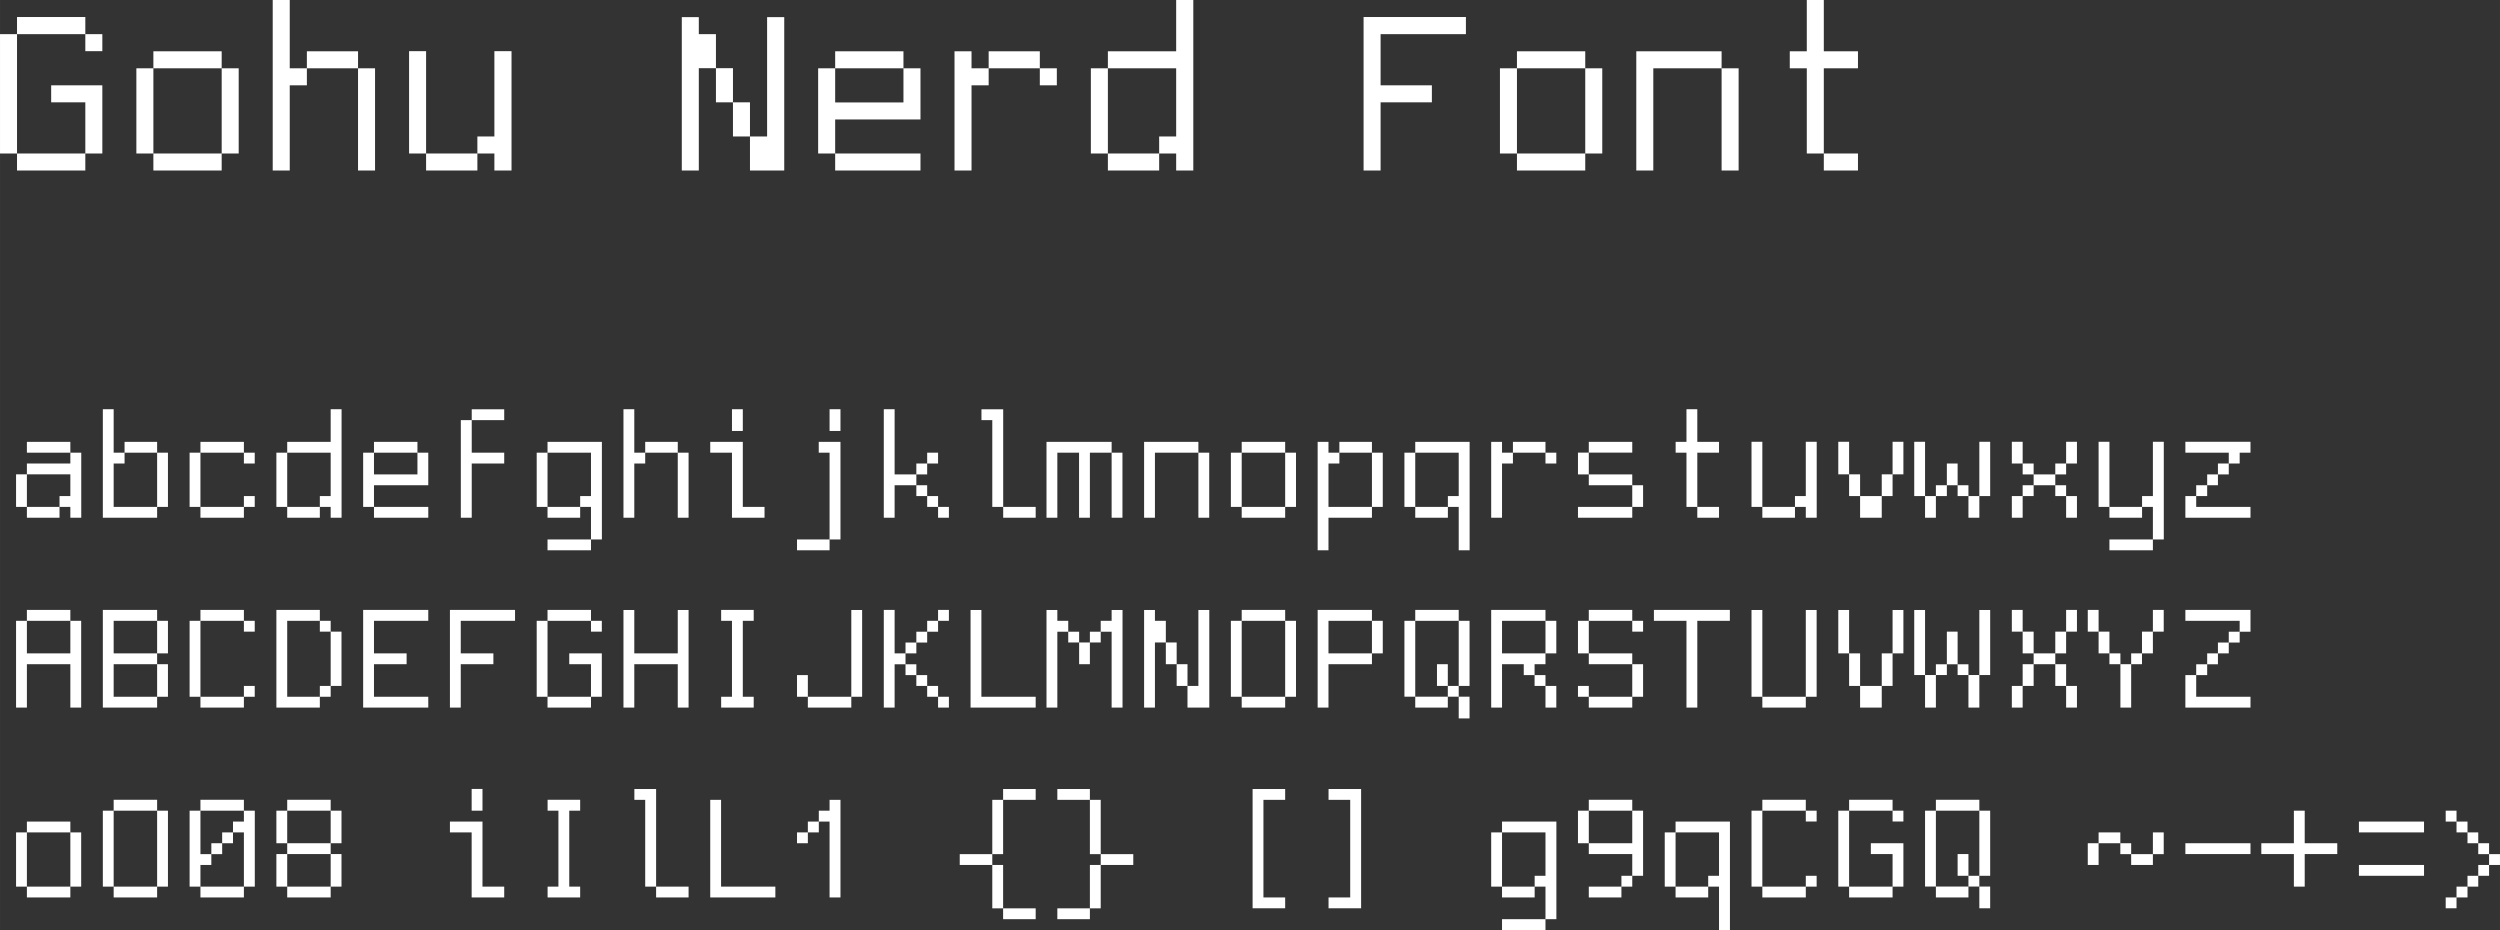 <?xml version="1.0" encoding="UTF-8" standalone="no"?>
<svg
   version="1.1"
   id="svg2"
   viewBox="0 0 288.036 107.151"
   height="30.24mm"
   width="81.29mm"
   sodipodi:docname="GohuFont Nerd Font.svg"
   inkscape:version="1.1.2 (0a00cf5339, 2022-02-04)"
   xmlns:inkscape="http://www.inkscape.org/namespaces/inkscape"
   xmlns:sodipodi="http://sodipodi.sourceforge.net/DTD/sodipodi-0.dtd"
   xmlns="http://www.w3.org/2000/svg"
   xmlns:svg="http://www.w3.org/2000/svg"
   xmlns:rdf="http://www.w3.org/1999/02/22-rdf-syntax-ns#"
   xmlns:cc="http://creativecommons.org/ns#"
   xmlns:dc="http://purl.org/dc/elements/1.1/">
  <rect x="0" y="0" width="288.036" height="107.151" fill="#333333" stroke="none"/>
  <sodipodi:namedview
     id="namedview12"
     pagecolor="#ffffff"
     bordercolor="#666666"
     borderopacity="1.0"
     inkscape:pageshadow="2"
     inkscape:pageopacity="0.0"
     inkscape:pagecheckerboard="0"
     inkscape:document-units="mm"
     showgrid="false"
     inkscape:zoom="0.64052329"
     inkscape:cx="328.63754"
     inkscape:cy="473.83133"
     inkscape:window-width="1458"
     inkscape:window-height="976"
     inkscape:window-x="0"
     inkscape:window-y="32"
     inkscape:window-maximized="0"
     inkscape:current-layer="svg2" />
  <defs
     id="defs4" />
  <g
     id="layer1"
     transform="translate(-64.818,-81.275)">
    <g
       aria-label="Gohu Nerd Font"
       id="text4136"
       style="font-size:27.5px;line-height:125%;font-family:'GohuFont Nerd Font';text-decoration:underline;text-decoration-line:underline;letter-spacing:0px;word-spacing:0px;fill:#ffffff;stroke-width:1px">
      <path
         d="M 66.778,84.23 V 83.236 H 70.712 74.647 V 84.23 85.21 H 75.627 76.607 V 86.19 87.17 H 75.627 74.647 V 86.19 85.21 H 70.712 66.778 V 92.085 98.96 H 70.712 74.647 V 96.019 93.065 H 72.686 70.712 V 92.085 91.105 H 73.666 76.607 V 95.025 98.96 H 75.627 74.647 V 99.94 100.92 H 70.712 66.778 V 99.94 98.96 H 65.798 64.818 V 92.085 85.21 H 65.798 66.778 Z"
         id="path829" />
      <path
         d="M 82.488,88.164 V 87.184 H 86.423 90.357 V 88.164 89.144 H 91.337 92.318 V 94.045 98.96 H 91.337 90.357 V 99.94 100.92 H 86.423 82.488 V 99.94 98.96 H 81.508 80.528 V 94.045 89.144 H 81.508 82.488 Z M 90.357,94.045 V 89.144 H 86.423 82.488 V 94.045 98.96 H 86.423 90.357 Z"
         id="path831" />
      <path
         d="M 96.238,91.105 V 81.275 H 97.219 98.199 V 85.21 89.144 H 99.193 100.173 V 88.164 87.184 H 103.127 106.068 V 88.164 89.144 H 107.048 108.028 V 95.025 100.92 H 107.048 106.068 V 95.025 89.144 H 103.127 100.173 V 90.124 91.105 H 99.193 98.199 V 96.019 100.92 H 97.219 96.238 Z"
         id="path833" />
      <path
         d="M 111.949,93.065 V 87.17 H 112.929 113.909 V 93.065 98.96 H 116.863 119.818 V 97.98 96.999 H 120.798 121.778 V 92.085 87.17 H 122.758 123.752 V 94.045 100.92 H 122.758 121.778 V 99.94 98.96 H 120.798 119.818 V 99.94 100.92 H 116.863 113.909 V 99.94 98.96 H 112.929 111.949 Z"
         id="path835" />
      <path
         d="M 143.37,92.085 V 83.249 H 144.35 145.33 V 84.23 85.21 H 146.324 147.304 V 87.17 89.131 H 148.284 149.265 V 91.105 93.065 H 150.258 151.225 V 95.039 96.999 H 152.219 153.199 V 90.124 83.249 H 154.179 155.173 V 92.085 100.92 H 153.199 151.225 V 98.96 96.999 H 150.258 149.265 V 95.039 93.065 H 148.284 147.304 V 91.105 89.131 H 146.324 145.33 V 95.025 100.92 H 144.35 143.37 Z"
         id="path837" />
      <path
         d="M 161.041,88.164 V 87.184 H 164.975 168.909 V 88.164 89.144 H 169.89 170.87 V 92.085 95.039 H 165.955 161.041 V 96.999 98.96 H 165.955 170.87 V 99.94 100.92 H 165.955 161.041 V 99.94 98.96 H 160.061 159.08 V 94.045 89.144 H 160.061 161.041 Z M 168.909,91.105 V 89.144 H 164.975 161.041 V 91.105 93.078 H 164.975 168.909 Z"
         id="path839" />
      <path
         d="M 174.791,94.045 V 87.184 H 175.771 176.751 V 88.164 89.144 H 177.745 178.725 V 88.164 87.184 H 181.679 184.62 V 88.164 89.144 H 185.6 186.58 V 90.124 91.105 H 185.6 184.62 V 90.124 89.144 H 181.679 178.725 V 90.124 91.105 H 177.745 176.751 V 96.019 100.92 H 175.771 174.791 Z"
         id="path841" />
      <path
         d="M 200.33,84.23 V 81.275 H 201.311 202.304 V 91.105 100.92 H 201.311 200.33 V 99.94 98.96 H 199.35 198.37 V 99.94 100.92 H 195.416 192.462 V 99.94 98.96 H 191.481 190.501 V 94.045 89.144 H 191.481 192.462 V 88.164 87.184 H 196.396 200.33 Z M 200.33,93.065 V 89.144 H 196.396 192.462 V 94.045 98.96 H 195.416 198.37 V 97.98 96.999 H 199.35 200.33 Z"
         id="path843" />
      <path
         d="M 221.922,92.085 V 83.236 H 227.817 233.712 V 84.23 85.21 H 228.797 223.883 V 88.164 91.105 H 226.837 229.791 V 92.085 93.065 H 226.837 223.883 V 96.999 100.92 H 222.902 221.922 Z"
         id="path845" />
      <path
         d="M 239.593,88.164 V 87.184 H 243.527 247.462 V 88.164 89.144 H 248.442 249.422 V 94.045 98.96 H 248.442 247.462 V 99.94 100.92 H 243.527 239.593 V 99.94 98.96 H 238.613 237.633 V 94.045 89.144 H 238.613 239.593 Z M 247.462,94.045 V 89.144 H 243.527 239.593 V 94.045 98.96 H 243.527 247.462 Z"
         id="path847" />
      <path
         d="M 253.343,94.045 V 87.184 H 258.258 263.172 V 88.164 89.144 H 264.152 265.133 V 95.025 100.92 H 264.152 263.172 V 95.025 89.144 H 259.238 255.303 V 95.025 100.92 H 254.323 253.343 Z"
         id="path849" />
      <path
         d="M 272.988,84.23 V 81.275 H 273.968 274.948 V 84.23 87.184 H 276.922 278.883 V 88.164 89.144 H 276.922 274.948 V 94.045 98.96 H 276.922 278.883 V 99.94 100.92 H 276.922 274.948 V 99.94 98.96 H 273.968 272.988 V 94.045 89.144 H 272.008 271.027 V 88.164 87.184 H 272.008 272.988 Z"
         id="path851" />
    </g>
    <g
       aria-label="abcdefghijklmnopqrstuvwxyzABCDEFGHIJKLMNOPQRSTUVWXYZ oO08 iIlL1 {} [] g9qCGQ ~-+=&gt;"
       id="text4140"
       style="font-size:27.5px;line-height:125%;font-family:'GohuFont Nerd Font';letter-spacing:0px;word-spacing:0px;fill:#ffffff;stroke-width:1px">
      <path
         d="M 67.915,132.807 V 132.184 H 70.418 72.922 V 132.807 133.431 H 73.546 74.178 V 137.174 140.925 H 73.546 72.922 V 140.301 139.678 H 72.298 71.674 V 140.301 140.925 H 69.794 67.915 V 140.301 139.678 H 67.291 66.667 V 137.806 135.926 H 67.291 67.915 V 135.303 134.679 H 70.418 72.922 V 134.055 133.431 H 70.418 67.915 Z M 72.922,137.182 V 135.926 H 70.418 67.915 V 137.806 139.678 H 69.794 71.674 V 139.054 138.43 H 72.298 72.922 Z"
         style="font-size:17.5px"
         id="path854" />
      <path
         d="M 76.665,134.679 V 128.424 H 77.288 77.912 V 130.928 133.431 H 78.544 79.168 V 132.807 132.184 H 81.048 82.919 V 132.807 133.431 H 83.543 84.167 V 136.55 139.678 H 83.543 82.919 V 140.301 140.925 H 79.792 76.665 Z M 82.919,136.55 V 133.431 H 81.048 79.168 V 134.055 134.679 H 78.544 77.912 V 137.174 139.678 H 80.416 82.919 Z"
         style="font-size:17.5px"
         id="path856" />
      <path
         d="M 87.91,132.807 V 132.184 H 90.413 92.917 V 132.807 133.431 H 93.541 94.165 V 134.055 134.679 H 93.541 92.917 V 134.055 133.431 H 90.413 87.91 V 136.55 139.678 H 90.413 92.917 V 139.054 138.43 H 93.541 94.165 V 139.054 139.678 H 93.541 92.917 V 140.301 140.925 H 90.413 87.91 V 140.301 139.678 H 87.286 86.662 V 136.55 133.431 H 87.286 87.91 Z"
         style="font-size:17.5px"
         id="path858" />
      <path
         d="M 102.915,130.304 V 128.424 H 103.538 104.171 V 134.679 140.925 H 103.538 102.915 V 140.301 139.678 H 102.291 101.667 V 140.301 140.925 H 99.787 97.907 V 140.301 139.678 H 97.283 96.66 V 136.55 133.431 H 97.283 97.907 V 132.807 132.184 H 100.411 102.915 Z M 102.915,135.926 V 133.431 H 100.411 97.907 V 136.55 139.678 H 99.787 101.667 V 139.054 138.43 H 102.291 102.915 Z"
         style="font-size:17.5px"
         id="path860" />
      <path
         d="M 107.905,132.807 V 132.184 H 110.408 112.912 V 132.807 133.431 H 113.536 114.16 V 135.303 137.182 H 111.032 107.905 V 138.43 139.678 H 111.032 114.16 V 140.301 140.925 H 111.032 107.905 V 140.301 139.678 H 107.281 106.657 V 136.55 133.431 H 107.281 107.905 Z M 112.912,134.679 V 133.431 H 110.408 107.905 V 134.679 135.935 H 110.408 112.912 Z"
         style="font-size:17.5px"
         id="path862" />
      <path
         d="M 119.167,129.048 V 128.432 H 121.038 122.91 V 129.048 129.68 H 121.038 119.167 V 131.551 133.431 H 121.038 122.91 V 134.055 134.679 H 121.038 119.167 V 137.806 140.925 H 118.535 117.911 V 135.303 129.68 H 118.535 119.167 Z"
         style="font-size:17.5px"
         id="path864" />
      <path
         d="M 127.9,132.807 V 132.184 H 131.027 134.163 V 137.806 143.429 H 133.531 132.907 V 144.053 144.676 H 130.404 127.9 V 144.053 143.429 H 130.404 132.907 V 141.549 139.678 H 132.283 131.66 V 140.301 140.925 H 129.78 127.9 V 140.301 139.678 H 127.276 126.652 V 136.55 133.431 H 127.276 127.9 Z M 132.907,135.926 V 133.431 H 130.404 127.9 V 136.55 139.678 H 129.78 131.66 V 139.054 138.43 H 132.283 132.907 Z"
         style="font-size:17.5px"
         id="path866" />
      <path
         d="M 136.65,134.679 V 128.424 H 137.274 137.897 V 130.928 133.431 H 138.53 139.154 V 132.807 132.184 H 141.033 142.905 V 132.807 133.431 H 143.529 144.152 V 137.174 140.925 H 143.529 142.905 V 137.174 133.431 H 141.033 139.154 V 134.055 134.679 H 138.53 137.897 V 137.806 140.925 H 137.274 136.65 Z"
         style="font-size:17.5px"
         id="path868" />
      <path
         d="M 146.647,132.807 V 132.184 H 148.527 150.399 V 135.926 139.678 H 151.655 152.902 V 140.301 140.925 H 151.031 149.151 V 137.174 133.431 H 147.904 146.647 Z M 149.151,129.68 V 128.424 H 149.775 150.399 V 129.68 130.928 H 149.775 149.151 Z"
         style="font-size:17.5px"
         id="path870" />
      <path
         d="M 159.149,132.807 V 132.184 H 160.396 161.652 V 137.806 143.429 H 161.029 160.396 V 144.053 144.676 H 158.525 156.645 V 144.053 143.429 H 158.525 160.396 V 138.43 133.431 H 159.772 159.149 Z M 160.396,129.68 V 128.424 H 161.029 161.652 V 129.68 130.928 H 161.029 160.396 Z"
         style="font-size:17.5px"
         id="path872" />
      <path
         d="M 166.643,134.679 V 128.424 H 167.266 167.89 V 132.175 135.935 H 169.146 170.394 V 135.303 134.679 H 171.026 171.641 V 134.055 133.431 H 172.274 172.897 V 134.055 134.679 H 172.274 171.641 V 135.303 135.935 H 171.026 170.394 V 136.55 137.182 H 171.026 171.641 V 137.806 138.43 H 172.274 172.897 V 139.054 139.678 H 173.521 174.145 V 140.301 140.925 H 173.521 172.897 V 140.301 139.678 H 172.274 171.641 V 139.054 138.43 H 171.026 170.394 V 137.806 137.182 H 169.146 167.89 V 139.054 140.925 H 167.266 166.643 Z"
         style="font-size:17.5px"
         id="path874" />
      <path
         d="M 177.896,129.048 V 128.432 H 179.144 180.4 V 134.055 139.678 H 182.271 184.143 V 140.301 140.925 H 182.271 180.4 V 140.301 139.678 H 179.768 179.144 V 134.679 129.68 H 178.52 177.896 Z"
         style="font-size:17.5px"
         id="path876" />
      <path
         d="M 185.39,136.55 V 132.184 H 189.141 192.893 V 132.807 133.431 H 193.516 194.14 V 137.174 140.925 H 193.516 192.893 V 137.174 133.431 H 191.645 190.389 V 137.174 140.925 H 189.765 189.141 V 137.174 133.431 H 187.894 186.638 V 137.174 140.925 H 186.014 185.39 Z"
         style="font-size:17.5px"
         id="path878" />
      <path
         d="M 196.635,136.55 V 132.184 H 199.763 202.89 V 132.807 133.431 H 203.514 204.138 V 137.174 140.925 H 203.514 202.89 V 137.174 133.431 H 200.386 197.883 V 137.174 140.925 H 197.259 196.635 Z"
         style="font-size:17.5px"
         id="path880" />
      <path
         d="M 207.88,132.807 V 132.184 H 210.384 212.888 V 132.807 133.431 H 213.511 214.135 V 136.55 139.678 H 213.511 212.888 V 140.301 140.925 H 210.384 207.88 V 140.301 139.678 H 207.257 206.633 V 136.55 133.431 H 207.257 207.88 Z M 212.888,136.55 V 133.431 H 210.384 207.88 V 136.55 139.678 H 210.384 212.888 Z"
         style="font-size:17.5px"
         id="path882" />
      <path
         d="M 216.63,138.43 V 132.184 H 217.254 217.878 V 132.807 133.431 H 218.51 219.134 V 132.807 132.184 H 221.014 222.885 V 132.807 133.431 H 223.509 224.133 V 136.55 139.678 H 223.509 222.885 V 140.301 140.925 H 220.382 217.878 V 142.805 144.676 H 217.254 216.63 Z M 222.885,136.55 V 133.431 H 221.014 219.134 V 134.055 134.679 H 218.51 217.878 V 137.174 139.678 H 220.382 222.885 Z"
         style="font-size:17.5px"
         id="path884" />
      <path
         d="M 227.875,132.807 V 132.184 H 231.003 234.139 V 138.43 144.676 H 233.507 232.883 V 142.173 139.678 H 232.259 231.635 V 140.301 140.925 H 229.755 227.875 V 140.301 139.678 H 227.252 226.628 V 136.55 133.431 H 227.252 227.875 Z M 232.883,135.926 V 133.431 H 230.379 227.875 V 136.55 139.678 H 229.755 231.635 V 139.054 138.43 H 232.259 232.883 Z"
         style="font-size:17.5px"
         id="path886" />
      <path
         d="M 236.625,136.55 V 132.184 H 237.249 237.873 V 132.807 133.431 H 238.505 239.129 V 132.807 132.184 H 241.009 242.88 V 132.807 133.431 H 243.504 244.128 V 134.055 134.679 H 243.504 242.88 V 134.055 133.431 H 241.009 239.129 V 134.055 134.679 H 238.505 237.873 V 137.806 140.925 H 237.249 236.625 Z"
         style="font-size:17.5px"
         id="path888" />
      <path
         d="M 247.871,132.807 V 132.184 H 250.374 252.878 V 132.807 133.423 H 250.374 247.871 V 134.679 135.935 H 250.374 252.878 V 136.55 137.182 H 253.502 254.125 V 138.43 139.678 H 253.502 252.878 V 140.301 140.925 H 249.75 246.623 V 140.301 139.678 H 249.75 252.878 V 138.43 137.182 H 250.374 247.871 V 136.55 135.935 H 247.247 246.623 V 134.679 133.423 H 247.247 247.871 Z"
         style="font-size:17.5px"
         id="path890" />
      <path
         d="M 259.124,130.304 V 128.424 H 259.748 260.372 V 130.304 132.184 H 261.628 262.875 V 132.807 133.431 H 261.628 260.372 V 136.55 139.678 H 261.628 262.875 V 140.301 140.925 H 261.628 260.372 V 140.301 139.678 H 259.748 259.124 V 136.55 133.431 H 258.5 257.877 V 132.807 132.184 H 258.5 259.124 Z"
         style="font-size:17.5px"
         id="path892" />
      <path
         d="M 266.618,135.926 V 132.175 H 267.242 267.866 V 135.926 139.678 H 269.746 271.625 V 139.054 138.43 H 272.249 272.873 V 135.303 132.175 H 273.497 274.129 V 136.55 140.925 H 273.497 272.873 V 140.301 139.678 H 272.249 271.625 V 140.301 140.925 H 269.746 267.866 V 140.301 139.678 H 267.242 266.618 Z"
         style="font-size:17.5px"
         id="path894" />
      <path
         d="M 276.616,134.055 V 132.175 H 277.239 277.863 V 134.055 135.926 H 278.496 279.128 V 137.182 138.43 H 280.367 281.623 V 137.182 135.926 H 282.247 282.871 V 134.055 132.175 H 283.494 284.118 V 134.055 135.926 H 283.494 282.871 V 137.182 138.43 H 282.247 281.623 V 139.678 140.925 H 280.367 279.128 V 139.678 138.43 H 278.496 277.863 V 137.182 135.926 H 277.239 276.616 Z"
         style="font-size:17.5px"
         id="path896" />
      <path
         d="M 285.366,135.303 V 132.175 H 285.989 286.613 V 135.303 138.43 H 287.237 287.861 V 137.806 137.182 H 288.493 289.125 V 135.926 134.679 H 289.741 290.364 V 135.926 137.182 H 290.997 291.612 V 137.806 138.43 H 292.244 292.868 V 135.303 132.175 H 293.492 294.116 V 135.303 138.43 H 293.492 292.868 V 139.678 140.925 H 292.244 291.612 V 139.678 138.43 H 290.997 290.364 V 137.806 137.182 H 289.741 289.125 V 137.806 138.43 H 288.493 287.861 V 139.678 140.925 H 287.237 286.613 V 139.678 138.43 H 285.989 285.366 Z"
         style="font-size:17.5px"
         id="path898" />
      <path
         d="M 296.611,133.431 V 132.175 H 297.235 297.858 V 133.431 134.679 H 298.491 299.123 V 135.303 135.935 H 300.362 301.618 V 135.303 134.679 H 302.242 302.866 V 133.431 132.175 H 303.489 304.113 V 133.431 134.679 H 303.489 302.866 V 135.303 135.935 H 302.242 301.618 V 136.55 137.182 H 302.242 302.866 V 137.806 138.43 H 303.489 304.113 V 139.678 140.925 H 303.489 302.866 V 139.678 138.43 H 302.242 301.618 V 137.806 137.182 H 300.362 299.123 V 137.806 138.43 H 298.491 297.858 V 139.678 140.925 H 297.235 296.611 V 139.678 138.43 H 297.235 297.858 V 137.806 137.182 H 298.491 299.123 V 136.55 135.935 H 298.491 297.858 V 135.303 134.679 H 297.235 296.611 Z"
         style="font-size:17.5px"
         id="path900" />
      <path
         d="M 306.608,135.926 V 132.175 H 307.232 307.856 V 135.926 139.678 H 309.736 311.616 V 139.054 138.43 H 312.239 312.863 V 135.303 132.175 H 313.487 314.119 V 137.806 143.429 H 313.487 312.863 V 144.053 144.676 H 310.36 307.856 V 144.053 143.429 H 310.36 312.863 V 141.549 139.678 H 312.239 311.616 V 140.301 140.925 H 309.736 307.856 V 140.301 139.678 H 307.232 306.608 Z"
         style="font-size:17.5px"
         id="path902" />
      <path
         d="M 316.606,132.807 V 132.175 H 320.357 324.108 V 132.807 133.431 H 323.485 322.861 V 134.055 134.679 H 322.237 321.605 V 135.303 135.935 H 320.989 320.357 V 136.55 137.182 H 319.733 319.118 V 137.806 138.43 H 318.486 317.853 V 139.054 139.678 H 320.981 324.108 V 140.301 140.925 H 320.357 316.606 V 139.678 138.43 H 317.23 317.853 V 137.806 137.182 H 318.486 319.118 V 136.55 135.935 H 319.733 320.357 V 135.303 134.679 H 320.989 321.605 V 134.055 133.431 H 319.11 316.606 Z"
         style="font-size:17.5px"
         id="path904" />
      <path
         d="M 67.915,152.179 V 151.546 H 70.418 72.922 V 152.179 152.803 H 73.546 74.169 V 157.801 162.8 H 73.546 72.922 V 160.305 157.801 H 70.418 67.915 V 160.305 162.8 H 67.291 66.667 V 157.801 152.803 H 67.291 67.915 Z M 72.922,154.682 V 152.803 H 70.418 67.915 V 154.682 156.554 H 70.418 72.922 Z"
         style="font-size:17.5px"
         id="path906" />
      <path
         d="M 76.665,157.178 V 151.546 H 79.792 82.919 V 152.179 152.803 H 83.543 84.167 V 154.682 156.554 H 83.543 82.919 V 157.178 157.801 H 83.543 84.167 V 159.681 161.553 H 83.543 82.919 V 162.176 162.8 H 79.792 76.665 Z M 82.919,154.682 V 152.803 H 80.416 77.912 V 154.682 156.554 H 80.416 82.919 Z M 82.919,159.681 V 157.801 H 80.416 77.912 V 159.681 161.553 H 80.416 82.919 Z"
         style="font-size:17.5px"
         id="path908" />
      <path
         d="M 87.91,152.179 V 151.546 H 90.413 92.917 V 152.179 152.803 H 93.541 94.165 V 153.426 154.05 H 93.541 92.917 V 153.426 152.803 H 90.413 87.91 V 157.178 161.553 H 90.413 92.917 V 160.929 160.305 H 93.541 94.165 V 160.929 161.553 H 93.541 92.917 V 162.176 162.8 H 90.413 87.91 V 162.176 161.553 H 87.286 86.662 V 157.178 152.803 H 87.286 87.91 Z"
         style="font-size:17.5px"
         id="path910" />
      <path
         d="M 96.66,157.178 V 151.546 H 99.163 101.667 V 152.179 152.803 H 102.291 102.915 V 153.426 154.05 H 103.538 104.162 V 157.178 160.305 H 103.538 102.915 V 160.929 161.553 H 102.291 101.667 V 162.176 162.8 H 99.163 96.66 Z M 101.667,153.426 V 152.803 H 99.787 97.907 V 157.178 161.553 H 99.787 101.667 V 160.929 160.305 H 102.291 102.915 V 157.178 154.05 H 102.291 101.667 Z"
         style="font-size:17.5px"
         id="path912" />
      <path
         d="M 106.657,157.178 V 151.546 H 110.408 114.16 V 152.179 152.803 H 111.032 107.905 V 154.682 156.554 H 109.785 111.665 V 157.178 157.801 H 109.785 107.905 V 159.681 161.553 H 111.032 114.16 V 162.176 162.8 H 110.408 106.657 Z"
         style="font-size:17.5px"
         id="path914" />
      <path
         d="M 116.655,157.178 V 151.546 H 120.406 124.157 V 152.179 152.803 H 121.03 117.902 V 154.682 156.554 H 119.782 121.662 V 157.178 157.801 H 119.782 117.902 V 160.305 162.8 H 117.279 116.655 Z"
         style="font-size:17.5px"
         id="path916" />
      <path
         d="M 127.9,152.179 V 151.546 H 130.404 132.907 V 152.179 152.803 H 133.531 134.155 V 153.426 154.05 H 133.531 132.907 V 153.426 152.803 H 130.404 127.9 V 157.178 161.553 H 130.404 132.907 V 159.681 157.801 H 131.66 130.404 V 157.178 156.554 H 132.283 134.155 V 159.049 161.553 H 133.531 132.907 V 162.176 162.8 H 130.404 127.9 V 162.176 161.553 H 127.276 126.652 V 157.178 152.803 H 127.276 127.9 Z"
         style="font-size:17.5px"
         id="path918" />
      <path
         d="M 136.65,157.178 V 151.555 H 137.274 137.897 V 154.05 156.554 H 140.401 142.905 V 154.05 151.555 H 143.529 144.152 V 157.178 162.8 H 143.529 142.905 V 160.305 157.801 H 140.401 137.897 V 160.305 162.8 H 137.274 136.65 Z"
         style="font-size:17.5px"
         id="path920" />
      <path
         d="M 147.904,152.179 V 151.546 H 149.775 151.655 V 152.179 152.803 H 151.031 150.399 V 157.178 161.553 H 151.031 151.655 V 162.176 162.8 H 149.775 147.904 V 162.176 161.553 H 148.527 149.151 V 157.178 152.803 H 148.527 147.904 Z"
         style="font-size:17.5px"
         id="path922" />
      <path
         d="M 162.9,156.554 V 151.555 H 163.524 164.147 V 156.554 161.553 H 163.524 162.9 V 162.176 162.8 H 160.396 157.893 V 162.176 161.553 H 157.269 156.645 V 160.305 159.057 H 157.269 157.893 V 160.305 161.553 H 160.396 162.9 Z"
         style="font-size:17.5px"
         id="path924" />
      <path
         d="M 166.643,157.178 V 151.546 H 167.266 167.89 V 154.05 156.554 H 168.522 169.146 V 155.93 155.306 H 169.77 170.394 V 154.682 154.059 H 171.026 171.641 V 153.426 152.803 H 172.274 172.897 V 152.179 151.546 H 173.521 174.145 V 152.179 152.803 H 173.521 172.897 V 153.426 154.059 H 172.274 171.641 V 154.682 155.306 H 171.026 170.394 V 155.93 156.554 H 169.77 169.146 V 157.178 157.81 H 169.77 170.394 V 158.425 159.057 H 171.026 171.641 V 159.681 160.305 H 172.274 172.897 V 160.929 161.553 H 173.521 174.145 V 162.176 162.8 H 173.521 172.897 V 162.176 161.553 H 172.274 171.641 V 160.929 160.305 H 171.026 170.394 V 159.681 159.057 H 169.77 169.146 V 158.425 157.81 H 168.522 167.89 V 160.305 162.8 H 167.266 166.643 Z"
         style="font-size:17.5px"
         id="path926" />
      <path
         d="M 176.64,157.178 V 151.555 H 177.264 177.888 V 156.554 161.553 H 181.015 184.143 V 162.176 162.8 H 180.391 176.64 Z"
         style="font-size:17.5px"
         id="path928" />
      <path
         d="M 185.39,157.178 V 151.555 H 186.014 186.638 V 152.179 152.803 H 187.261 187.894 V 153.426 154.059 H 188.518 189.15 V 154.682 155.298 H 189.765 190.389 V 154.682 154.059 H 191.021 191.636 V 153.426 152.803 H 192.269 192.893 V 152.179 151.555 H 193.516 194.149 V 157.178 162.8 H 193.516 192.893 V 158.425 154.059 H 192.269 191.636 V 154.682 155.298 H 191.021 190.389 V 156.554 157.801 H 189.765 189.15 V 156.554 155.298 H 188.518 187.894 V 154.682 154.059 H 187.261 186.638 V 158.425 162.8 H 186.014 185.39 Z"
         style="font-size:17.5px"
         id="path930" />
      <path
         d="M 196.635,157.178 V 151.555 H 197.259 197.883 V 152.179 152.803 H 198.515 199.139 V 154.05 155.298 H 199.763 200.386 V 156.554 157.801 H 201.019 201.634 V 159.057 160.305 H 202.266 202.89 V 155.93 151.555 H 203.514 204.146 V 157.178 162.8 H 202.89 201.634 V 161.553 160.305 H 201.019 200.386 V 159.057 157.801 H 199.763 199.139 V 156.554 155.298 H 198.515 197.883 V 159.049 162.8 H 197.259 196.635 Z"
         style="font-size:17.5px"
         id="path932" />
      <path
         d="M 207.88,152.179 V 151.546 H 210.384 212.888 V 152.179 152.803 H 213.511 214.135 V 157.178 161.553 H 213.511 212.888 V 162.176 162.8 H 210.384 207.88 V 162.176 161.553 H 207.257 206.633 V 157.178 152.803 H 207.257 207.88 Z M 212.888,157.178 V 152.803 H 210.384 207.88 V 157.178 161.553 H 210.384 212.888 Z"
         style="font-size:17.5px"
         id="path934" />
      <path
         d="M 216.63,157.178 V 151.546 H 219.758 222.885 V 152.179 152.803 H 223.509 224.133 V 154.682 156.554 H 223.509 222.885 V 157.178 157.801 H 220.382 217.878 V 160.305 162.8 H 217.254 216.63 Z M 222.885,154.682 V 152.803 H 220.382 217.878 V 154.682 156.554 H 220.382 222.885 Z"
         style="font-size:17.5px"
         id="path936" />
      <path
         d="M 230.379,159.057 V 157.801 H 231.011 231.627 V 159.057 160.305 H 231.011 230.379 Z M 227.875,152.179 V 151.546 H 230.379 232.883 V 152.179 152.803 H 233.507 234.13 V 156.554 160.305 H 233.507 232.883 V 160.929 161.544 H 233.507 234.13 V 162.8 164.048 H 233.507 232.883 V 162.8 161.544 H 232.259 231.627 V 162.176 162.8 H 229.755 227.875 V 162.176 161.544 H 227.252 226.628 V 157.178 152.803 H 227.252 227.875 Z M 232.883,156.554 V 152.803 H 230.379 227.875 V 157.178 161.544 H 229.755 231.627 V 160.929 160.305 H 232.259 232.883 Z"
         style="font-size:17.5px"
         id="path938" />
      <path
         d="M 236.625,157.178 V 151.546 H 239.753 242.88 V 152.179 152.803 H 243.504 244.128 V 154.682 156.554 H 243.504 242.88 V 157.178 157.801 H 242.257 241.624 V 158.425 159.057 H 242.257 242.88 V 159.681 160.305 H 243.504 244.128 V 161.553 162.8 H 243.504 242.88 V 161.553 160.305 H 242.257 241.624 V 159.681 159.057 H 241.009 240.377 V 158.425 157.801 H 239.129 237.873 V 160.305 162.8 H 237.249 236.625 Z M 242.88,154.682 V 152.803 H 240.377 237.873 V 154.682 156.554 H 240.377 242.88 Z"
         style="font-size:17.5px"
         id="path940" />
      <path
         d="M 247.871,152.179 V 151.546 H 250.374 252.878 V 152.179 152.803 H 253.502 254.125 V 153.426 154.05 H 253.502 252.878 V 153.426 152.803 H 250.374 247.871 V 154.682 156.554 H 250.374 252.878 V 157.178 157.801 H 253.502 254.125 V 159.681 161.553 H 253.502 252.878 V 162.176 162.8 H 250.374 247.871 V 162.176 161.553 H 247.247 246.623 V 160.929 160.305 H 247.247 247.871 V 160.929 161.553 H 250.374 252.878 V 159.681 157.801 H 250.374 247.871 V 157.178 156.554 H 247.247 246.623 V 154.682 152.803 H 247.247 247.871 Z"
         style="font-size:17.5px"
         id="path942" />
      <path
         d="M 255.373,152.179 V 151.546 H 259.748 264.123 V 152.179 152.803 H 262.252 260.372 V 157.801 162.8 H 259.748 259.124 V 157.801 152.803 H 257.253 255.373 Z"
         style="font-size:17.5px"
         id="path944" />
      <path
         d="M 266.618,156.554 V 151.555 H 267.242 267.866 V 156.554 161.553 H 270.369 272.873 V 156.554 151.555 H 273.497 274.121 V 156.554 161.553 H 273.497 272.873 V 162.176 162.8 H 270.369 267.866 V 162.176 161.553 H 267.242 266.618 Z"
         style="font-size:17.5px"
         id="path946" />
      <path
         d="M 276.616,154.05 V 151.555 H 277.239 277.863 V 154.05 156.554 H 278.496 279.128 V 158.425 160.305 H 280.367 281.623 V 158.425 156.554 H 282.247 282.871 V 154.05 151.555 H 283.494 284.118 V 154.05 156.554 H 283.494 282.871 V 158.425 160.305 H 282.247 281.623 V 161.553 162.8 H 280.367 279.128 V 161.553 160.305 H 278.496 277.863 V 158.425 156.554 H 277.239 276.616 Z"
         style="font-size:17.5px"
         id="path948" />
      <path
         d="M 285.366,155.306 V 151.555 H 285.989 286.613 V 155.306 159.049 H 287.237 287.861 V 158.425 157.81 H 288.493 289.125 V 155.93 154.05 H 289.741 290.364 V 155.93 157.81 H 290.997 291.612 V 158.425 159.049 H 292.244 292.868 V 155.306 151.555 H 293.492 294.116 V 155.306 159.049 H 293.492 292.868 V 160.929 162.8 H 292.244 291.612 V 160.929 159.049 H 290.997 290.364 V 158.425 157.81 H 289.741 289.125 V 158.425 159.049 H 288.493 287.861 V 160.929 162.8 H 287.237 286.613 V 160.929 159.049 H 285.989 285.366 Z"
         style="font-size:17.5px"
         id="path950" />
      <path
         d="M 296.611,152.803 V 151.546 H 297.235 297.858 V 152.803 154.05 H 298.491 299.123 V 155.306 156.554 H 300.362 301.618 V 155.306 154.05 H 302.242 302.866 V 152.803 151.546 H 303.489 304.113 V 152.803 154.05 H 303.489 302.866 V 155.306 156.554 H 302.242 301.618 V 157.178 157.801 H 302.242 302.866 V 159.057 160.305 H 303.489 304.113 V 161.553 162.8 H 303.489 302.866 V 161.553 160.305 H 302.242 301.618 V 159.057 157.801 H 300.362 299.123 V 159.057 160.305 H 298.491 297.858 V 161.553 162.8 H 297.235 296.611 V 161.553 160.305 H 297.235 297.858 V 159.057 157.801 H 298.491 299.123 V 157.178 156.554 H 298.491 297.858 V 155.306 154.05 H 297.235 296.611 Z"
         style="font-size:17.5px"
         id="path952" />
      <path
         d="M 305.361,152.803 V 151.546 H 305.985 306.608 V 152.803 154.05 H 307.232 307.856 V 155.306 156.554 H 308.488 309.121 V 157.178 157.801 H 309.736 310.36 V 157.178 156.554 H 310.992 311.607 V 155.306 154.05 H 312.239 312.863 V 152.803 151.546 H 313.487 314.111 V 152.803 154.05 H 313.487 312.863 V 155.306 156.554 H 312.239 311.607 V 157.178 157.801 H 310.992 310.36 V 160.305 162.8 H 309.736 309.121 V 160.305 157.801 H 308.488 307.856 V 157.178 156.554 H 307.232 306.608 V 155.306 154.05 H 305.985 305.361 Z"
         style="font-size:17.5px"
         id="path954" />
      <path
         d="M 316.606,152.179 V 151.546 H 320.357 324.108 V 152.803 154.059 H 323.485 322.861 V 154.682 155.306 H 322.237 321.605 V 155.93 156.554 H 320.989 320.357 V 157.178 157.81 H 319.733 319.118 V 158.425 159.057 H 318.486 317.853 V 160.305 161.553 H 320.981 324.108 V 162.176 162.8 H 320.357 316.606 V 160.929 159.057 H 317.23 317.853 V 158.425 157.81 H 318.486 319.118 V 157.178 156.554 H 319.733 320.357 V 155.93 155.306 H 320.989 321.605 V 154.682 154.059 H 322.237 322.861 V 153.426 152.803 H 319.733 316.606 Z"
         style="font-size:17.5px"
         id="path956" />
      <path
         d="M 67.915,176.557 V 175.934 H 70.418 72.922 V 176.557 177.181 H 73.546 74.169 V 180.3 183.428 H 73.546 72.922 V 184.051 184.675 H 70.418 67.915 V 184.051 183.428 H 67.291 66.667 V 180.3 177.181 H 67.291 67.915 Z M 72.922,180.3 V 177.181 H 70.418 67.915 V 180.3 183.428 H 70.418 72.922 Z"
         style="font-size:17.5px"
         id="path958" />
      <path
         d="M 77.912,174.054 V 173.421 H 80.416 82.919 V 174.054 174.678 H 83.543 84.167 V 179.053 183.428 H 83.543 82.919 V 184.051 184.675 H 80.416 77.912 V 184.051 183.428 H 77.288 76.665 V 179.053 174.678 H 77.288 77.912 Z M 82.919,179.053 V 174.678 H 80.416 77.912 V 179.053 183.428 H 80.416 82.919 Z"
         style="font-size:17.5px"
         id="path960" />
      <path
         d="M 90.413,177.805 V 177.181 H 91.046 91.661 V 177.805 178.429 H 91.046 90.413 V 179.053 179.685 H 89.79 89.166 V 179.053 178.429 H 89.79 90.413 Z M 87.91,174.054 V 173.421 H 90.413 92.917 V 174.054 174.678 H 93.541 94.173 V 179.053 183.428 H 93.541 92.917 V 184.051 184.675 H 90.413 87.91 V 184.051 183.428 H 87.286 86.662 V 179.053 174.678 H 87.286 87.91 Z M 92.917,175.301 V 174.678 H 90.413 87.91 V 177.181 179.685 H 88.542 89.166 V 180.3 180.932 H 88.542 87.91 V 182.18 183.428 H 90.413 92.917 V 180.3 177.181 H 92.293 91.661 V 176.557 175.934 H 92.293 92.917 Z"
         style="font-size:17.5px"
         id="path962" />
      <path
         d="M 97.907,174.054 V 173.421 H 100.411 102.915 V 174.054 174.678 H 103.538 104.162 V 176.557 178.429 H 103.538 102.915 V 179.053 179.676 H 103.538 104.162 V 181.556 183.428 H 103.538 102.915 V 184.051 184.675 H 100.411 97.907 V 184.051 183.428 H 97.283 96.66 V 181.556 179.676 H 97.283 97.907 V 179.053 178.429 H 97.283 96.66 V 176.557 174.678 H 97.283 97.907 Z M 102.915,176.557 V 174.678 H 100.411 97.907 V 176.557 178.429 H 100.411 102.915 Z M 102.915,181.556 V 179.676 H 100.411 97.907 V 181.556 183.428 H 100.411 102.915 Z"
         style="font-size:17.5px"
         id="path964" />
      <path
         d="M 116.655,176.557 V 175.934 H 118.535 120.406 V 179.676 183.428 H 121.662 122.91 V 184.051 184.675 H 121.038 119.158 V 180.924 177.181 H 117.911 116.655 Z M 119.158,173.43 V 172.174 H 119.782 120.406 V 173.43 174.678 H 119.782 119.158 Z"
         style="font-size:17.5px"
         id="path966" />
      <path
         d="M 127.908,174.054 V 173.421 H 129.78 131.66 V 174.054 174.678 H 131.036 130.404 V 179.053 183.428 H 131.036 131.66 V 184.051 184.675 H 129.78 127.908 V 184.051 183.428 H 128.532 129.156 V 179.053 174.678 H 128.532 127.908 Z"
         style="font-size:17.5px"
         id="path968" />
      <path
         d="M 137.906,172.798 V 172.182 H 139.154 140.41 V 177.805 183.428 H 142.281 144.152 V 184.051 184.675 H 142.281 140.41 V 184.051 183.428 H 139.777 139.154 V 178.429 173.43 H 138.53 137.906 Z"
         style="font-size:17.5px"
         id="path970" />
      <path
         d="M 146.647,179.053 V 173.43 H 147.271 147.895 V 178.429 183.428 H 151.022 154.15 V 184.051 184.675 H 150.399 146.647 Z"
         style="font-size:17.5px"
         id="path972" />
      <path
         d="M 160.396,174.054 V 173.43 H 161.029 161.652 V 179.053 184.675 H 161.029 160.396 V 180.3 175.934 H 159.772 159.157 V 176.557 177.181 H 158.525 157.893 V 177.805 178.429 H 157.269 156.645 V 177.805 177.181 H 157.269 157.893 V 176.557 175.934 H 158.525 159.157 V 175.301 174.678 H 159.772 160.396 Z"
         style="font-size:17.5px"
         id="path974" />
      <path
         d="M 180.391,172.798 V 172.182 H 182.271 184.143 V 172.798 173.43 H 182.271 180.391 V 176.549 179.685 H 179.768 179.144 V 180.3 180.932 H 179.768 180.391 V 183.428 185.931 H 182.271 184.143 V 186.555 187.179 H 182.271 180.391 V 186.555 185.931 H 179.768 179.144 V 183.428 180.932 H 177.272 175.393 V 180.3 179.685 H 177.272 179.144 V 176.549 173.43 H 179.768 180.391 Z"
         style="font-size:17.5px"
         id="path976" />
      <path
         d="M 186.638,172.798 V 172.182 H 188.518 190.389 V 172.798 173.43 H 191.021 191.636 V 176.549 179.685 H 193.516 195.388 V 180.3 180.932 H 193.516 191.636 V 183.428 185.931 H 191.021 190.389 V 186.555 187.179 H 188.518 186.638 V 186.555 185.931 H 188.518 190.389 V 183.428 180.932 H 191.021 191.636 V 180.3 179.685 H 191.021 190.389 V 176.549 173.43 H 188.518 186.638 Z"
         style="font-size:17.5px"
         id="path978" />
      <path
         d="M 209.136,179.053 V 172.182 H 211.016 212.888 V 172.798 173.43 H 211.64 210.384 V 179.053 184.675 H 211.64 212.888 V 185.299 185.923 H 211.016 209.136 Z"
         style="font-size:17.5px"
         id="path980" />
      <path
         d="M 217.886,172.798 V 172.182 H 219.758 221.638 V 179.053 185.923 H 219.758 217.886 V 185.299 184.675 H 219.134 220.382 V 179.053 173.43 H 219.134 217.886 Z"
         style="font-size:17.5px"
         id="path982" />
      <path
         d="M 237.873,176.557 V 175.934 H 241 244.136 V 181.556 187.179 H 243.504 242.88 V 187.803 188.426 H 240.377 237.873 V 187.803 187.179 H 240.377 242.88 V 185.299 183.428 H 242.257 241.633 V 184.051 184.675 H 239.753 237.873 V 184.051 183.428 H 237.249 236.625 V 180.3 177.181 H 237.249 237.873 Z M 242.88,179.676 V 177.181 H 240.377 237.873 V 180.3 183.428 H 239.753 241.633 V 182.804 182.18 H 242.257 242.88 Z"
         style="font-size:17.5px"
         id="path984" />
      <path
         d="M 247.871,174.054 V 173.421 H 250.374 252.878 V 174.054 174.678 H 253.502 254.125 V 178.429 182.18 H 253.502 252.878 V 182.804 183.428 H 252.254 251.63 V 184.051 184.675 H 249.75 247.871 V 184.051 183.428 H 249.75 251.63 V 182.804 182.18 H 252.254 252.878 V 180.932 179.676 H 250.374 247.871 V 179.053 178.429 H 247.247 246.623 V 176.557 174.678 H 247.247 247.871 Z M 252.878,176.557 V 174.678 H 250.374 247.871 V 176.557 178.429 H 250.374 252.878 Z"
         style="font-size:17.5px"
         id="path986" />
      <path
         d="M 257.868,176.557 V 175.934 H 260.996 264.132 V 182.18 188.426 H 263.499 262.875 V 185.923 183.428 H 262.252 261.628 V 184.051 184.675 H 259.748 257.868 V 184.051 183.428 H 257.244 256.621 V 180.3 177.181 H 257.244 257.868 Z M 262.875,179.676 V 177.181 H 260.372 257.868 V 180.3 183.428 H 259.748 261.628 V 182.804 182.18 H 262.252 262.875 Z"
         style="font-size:17.5px"
         id="path988" />
      <path
         d="M 267.866,174.054 V 173.421 H 270.369 272.873 V 174.054 174.678 H 273.497 274.121 V 175.301 175.925 H 273.497 272.873 V 175.301 174.678 H 270.369 267.866 V 179.053 183.428 H 270.369 272.873 V 182.804 182.18 H 273.497 274.121 V 182.804 183.428 H 273.497 272.873 V 184.051 184.675 H 270.369 267.866 V 184.051 183.428 H 267.242 266.618 V 179.053 174.678 H 267.242 267.866 Z"
         style="font-size:17.5px"
         id="path990" />
      <path
         d="M 277.863,174.054 V 173.421 H 280.367 282.871 V 174.054 174.678 H 283.494 284.118 V 175.301 175.925 H 283.494 282.871 V 175.301 174.678 H 280.367 277.863 V 179.053 183.428 H 280.367 282.871 V 181.556 179.676 H 281.623 280.367 V 179.053 178.429 H 282.247 284.118 V 180.924 183.428 H 283.494 282.871 V 184.051 184.675 H 280.367 277.863 V 184.051 183.428 H 277.239 276.616 V 179.053 174.678 H 277.239 277.863 Z"
         style="font-size:17.5px"
         id="path992" />
      <path
         d="M 290.364,180.932 V 179.676 H 290.997 291.612 V 180.932 182.18 H 290.997 290.364 Z M 287.861,174.054 V 173.421 H 290.364 292.868 V 174.054 174.678 H 293.492 294.116 V 178.429 182.18 H 293.492 292.868 V 182.804 183.419 H 293.492 294.116 V 184.675 185.923 H 293.492 292.868 V 184.675 183.419 H 292.244 291.612 V 184.051 184.675 H 289.741 287.861 V 184.051 183.419 H 287.237 286.613 V 179.053 174.678 H 287.237 287.861 Z M 292.868,178.429 V 174.678 H 290.364 287.861 V 179.053 183.419 H 289.741 291.612 V 182.804 182.18 H 292.244 292.868 Z"
         style="font-size:17.5px"
         id="path994" />
      <path
         d="M 306.608,177.805 V 177.181 H 307.864 309.112 V 177.805 178.429 H 309.736 310.36 V 179.053 179.685 H 311.616 312.863 V 178.429 177.181 H 313.487 314.111 V 178.429 179.685 H 313.487 312.863 V 180.3 180.932 H 311.616 310.36 V 180.3 179.685 H 309.736 309.112 V 179.053 178.429 H 307.864 306.608 V 179.685 180.932 H 305.985 305.361 V 179.685 178.429 H 305.985 306.608 Z"
         style="font-size:17.5px"
         id="path996" />
      <path
         d="M 316.606,179.053 V 178.429 H 320.357 324.108 V 179.053 179.676 H 320.357 316.606 Z"
         style="font-size:17.5px"
         id="path998" />
      <path
         d="M 329.107,176.557 V 174.678 H 329.731 330.355 V 176.557 178.429 H 332.235 334.106 V 179.053 179.676 H 332.235 330.355 V 181.556 183.428 H 329.731 329.107 V 181.556 179.676 H 327.236 325.356 V 179.053 178.429 H 327.236 329.107 Z"
         style="font-size:17.5px"
         id="path1000" />
      <path
         d="M 336.601,181.556 V 180.932 H 340.352 344.103 V 181.556 182.18 H 340.352 336.601 Z M 336.601,176.557 V 175.934 H 340.352 344.103 V 176.557 177.181 H 340.352 336.601 Z"
         style="font-size:17.5px"
         id="path1002" />
      <path
         d="M 346.599,175.301 V 174.678 H 347.222 347.846 V 175.301 175.934 H 348.478 349.111 V 176.557 177.181 H 349.726 350.35 V 177.805 178.429 H 350.982 351.597 V 179.053 179.685 H 352.23 352.853 V 180.3 180.932 H 352.23 351.597 V 181.556 182.18 H 350.982 350.35 V 182.804 183.428 H 349.726 349.111 V 184.051 184.675 H 348.478 347.846 V 185.299 185.923 H 347.222 346.599 V 185.299 184.675 H 347.222 347.846 V 184.051 183.428 H 348.478 349.111 V 182.804 182.18 H 349.726 350.35 V 181.556 180.932 H 350.982 351.597 V 180.3 179.685 H 350.982 350.35 V 179.053 178.429 H 349.726 349.111 V 177.805 177.181 H 348.478 347.846 V 176.557 175.934 H 347.222 346.599 Z"
         style="font-size:17.5px"
         id="path1004" />
    </g>
  </g>
</svg>
